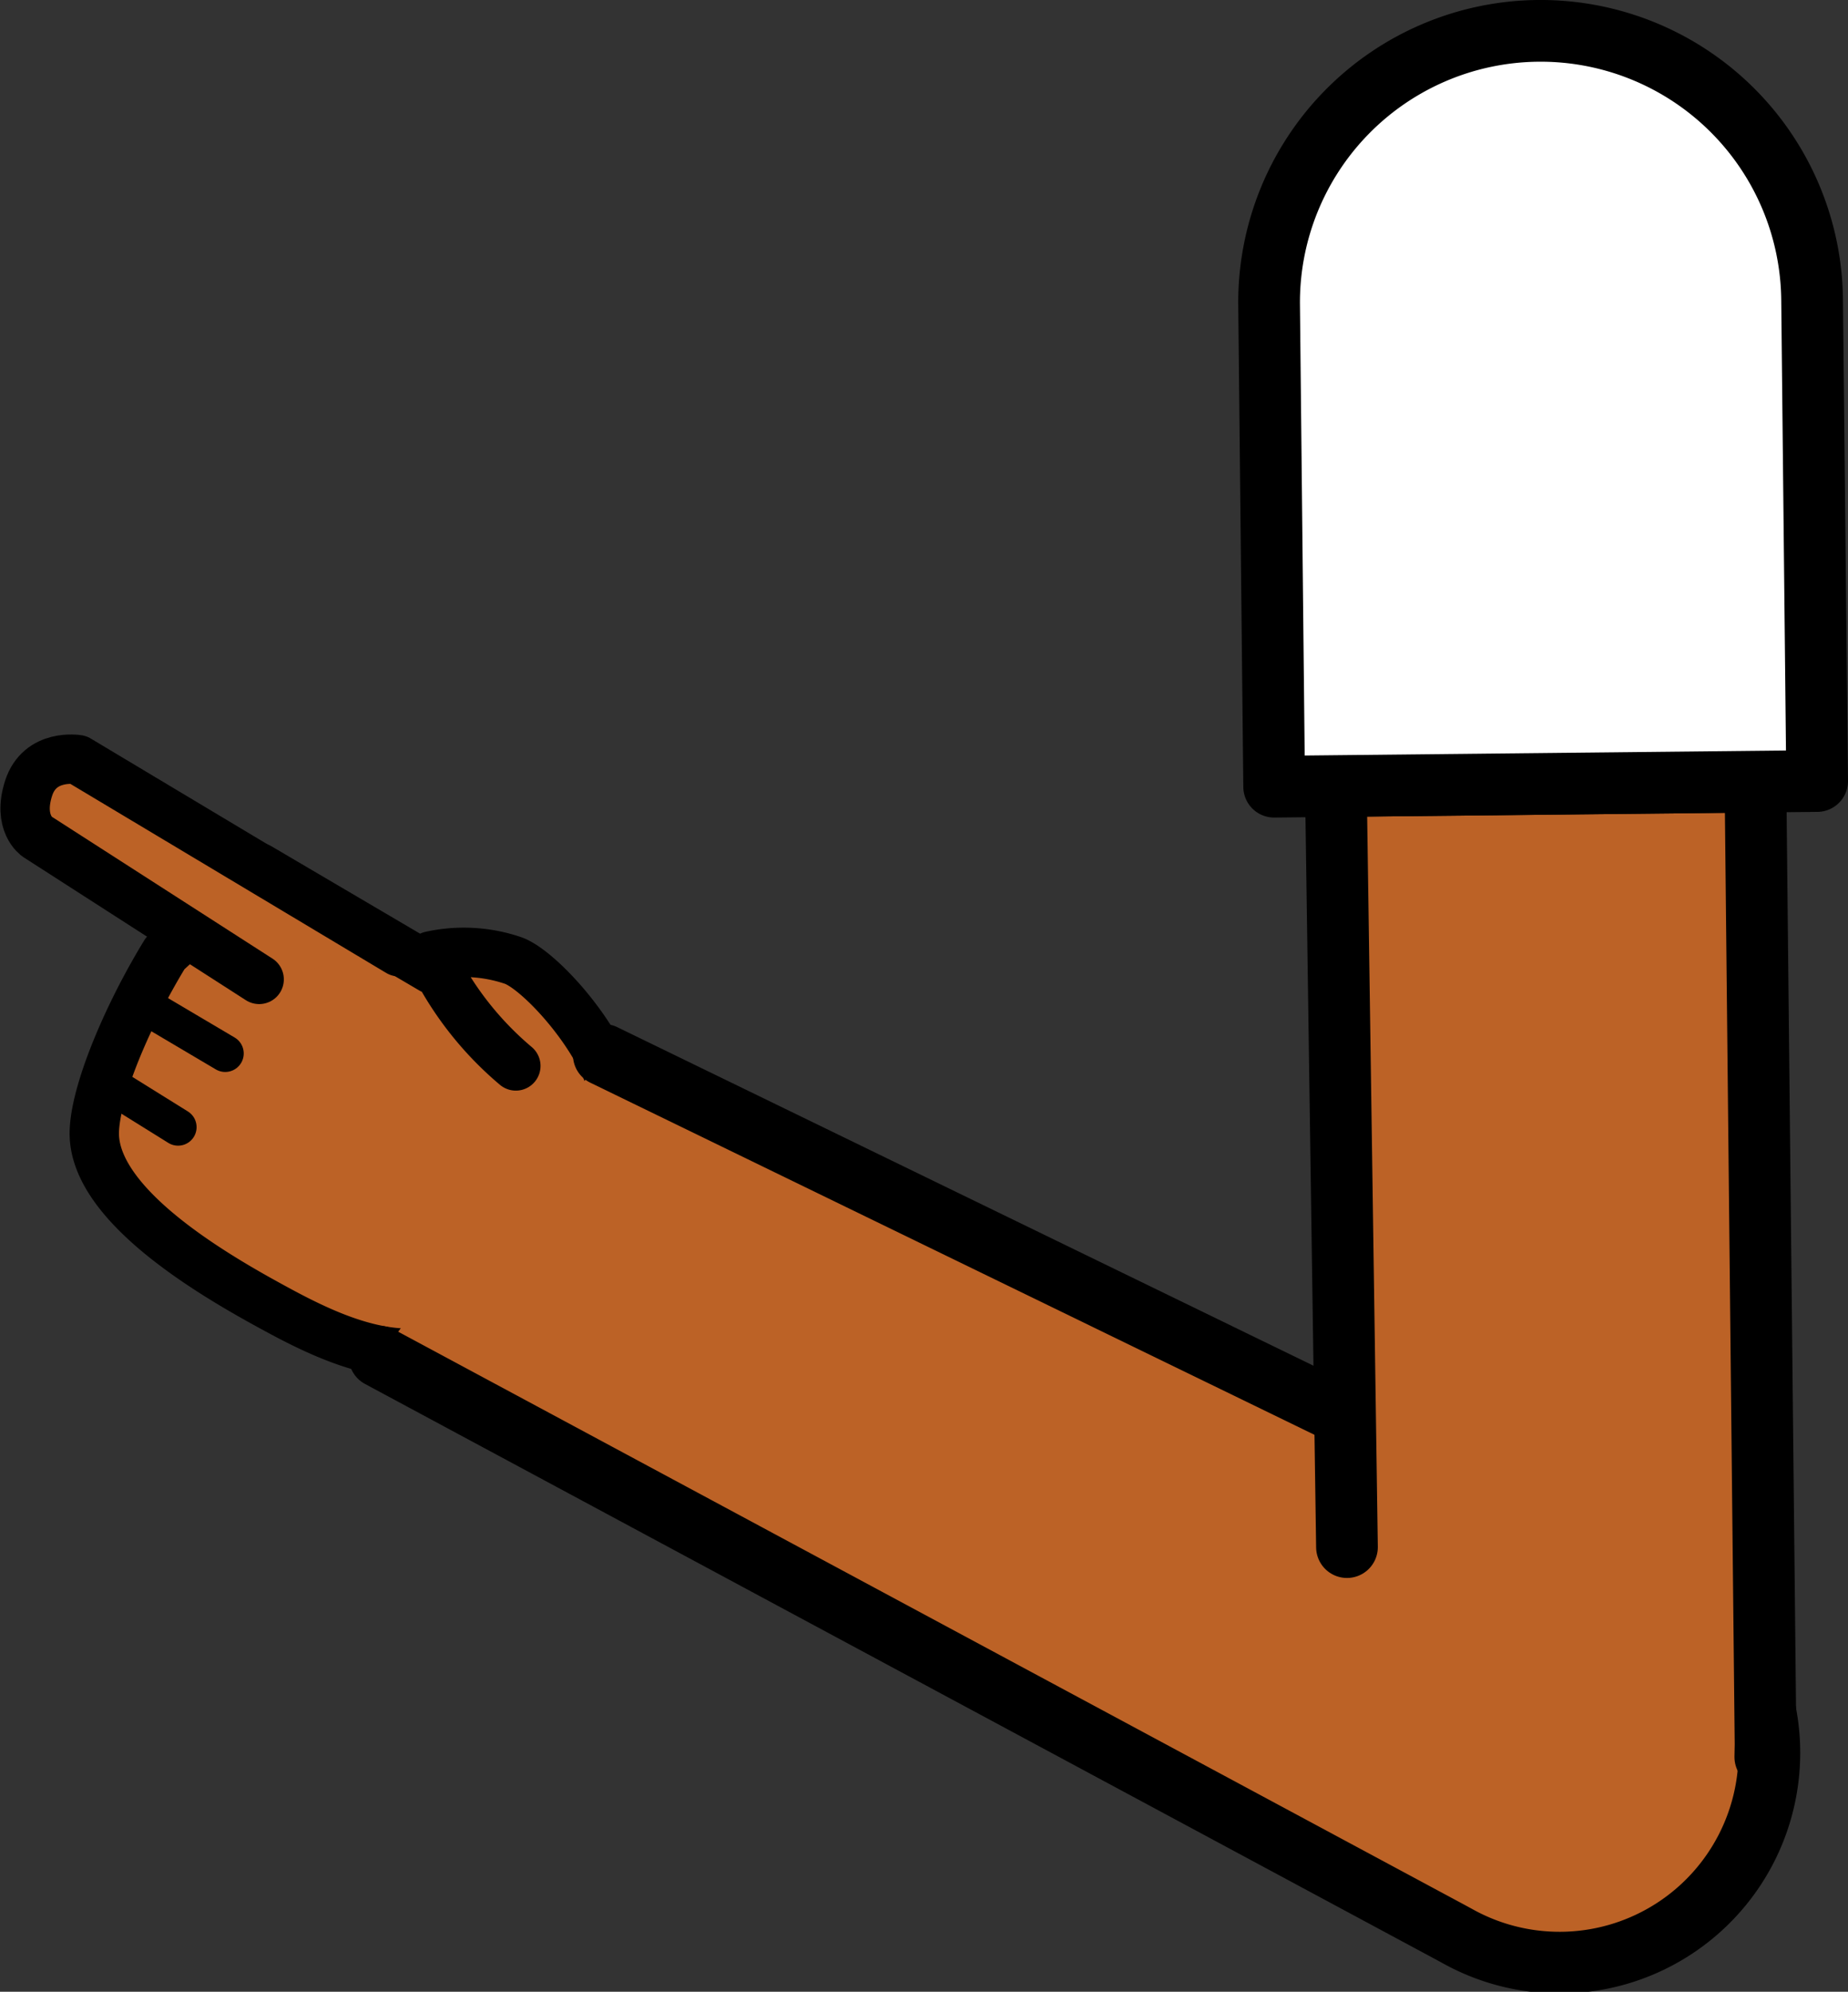 <svg xmlns="http://www.w3.org/2000/svg" viewBox="0 0 149.75 161.35"><rect x="0" y="0" width="149.75" height="161.35" fill="#333333" stroke="none"/><defs><style>.cls-1,.cls-3,.cls-6{fill:#fff;}.cls-1{stroke:red;}.cls-1,.cls-2,.cls-3,.cls-5,.cls-6{stroke-linejoin:round;}.cls-1,.cls-4,.cls-5,.cls-6{stroke-width:5px;}.cls-2,.cls-4,.cls-5{fill:#bc6226;}.cls-2,.cls-3,.cls-4,.cls-5,.cls-6{stroke:#000;}.cls-2,.cls-3,.cls-4,.cls-5{stroke-linecap:round;}.cls-2{stroke-width:4px;}.cls-3{stroke-width:3px;}.cls-4{stroke-miterlimit:10;}</style></defs><g id="Calque_2" data-name="Calque 2"><g id="Calque_10" data-name="Calque 10"><g id="Bras_devant" data-name="Bras devant"><circle class="cls-1" cx="126.07" cy="141.49" r="16.75"/><path class="cls-2" d="M41.8,86.35a26.62,26.62,0,0,1-6.89-8.91,12.4,12.4,0,0,1,6.7.38c2.34.87,8,7.21,8.29,11.67a17,17,0,0,1-1.16,6.92c-3.46,8.16-5.58,10.5-11.45,12.45-4.78,1.9-9.68,0-14.52-2.6C18.36,103.88,7.67,98,7.64,91.84c0-3.28,2.72-9.67,5.75-14.61L21,70.29l14,8.23"/><path class="cls-2" d="M32.32,77.1l-26-15.56s-3.08-.53-4,2.31S3,67.77,3,67.77L21,79.34"/><line class="cls-3" x1="11.37" y1="81.27" x2="18.25" y2="85.34"/><line class="cls-3" x1="8.63" y1="87.7" x2="14.43" y2="91.31"/><path class="cls-4" d="M48.93,85.46l83.91,40.79.92.43A17,17,0,1,1,118.39,157l-.9-.49L30.76,109.91"/><polyline class="cls-5" points="109.15 125.33 108.25 63.68 142.25 63.32 143.07 141.31 143.05 142.3 143.05 142.34"/><path class="cls-6" d="M146.84,24.27l.41,39-44,.46-.41-39a22,22,0,0,1,44-.46Z"/></g></g></g></svg>